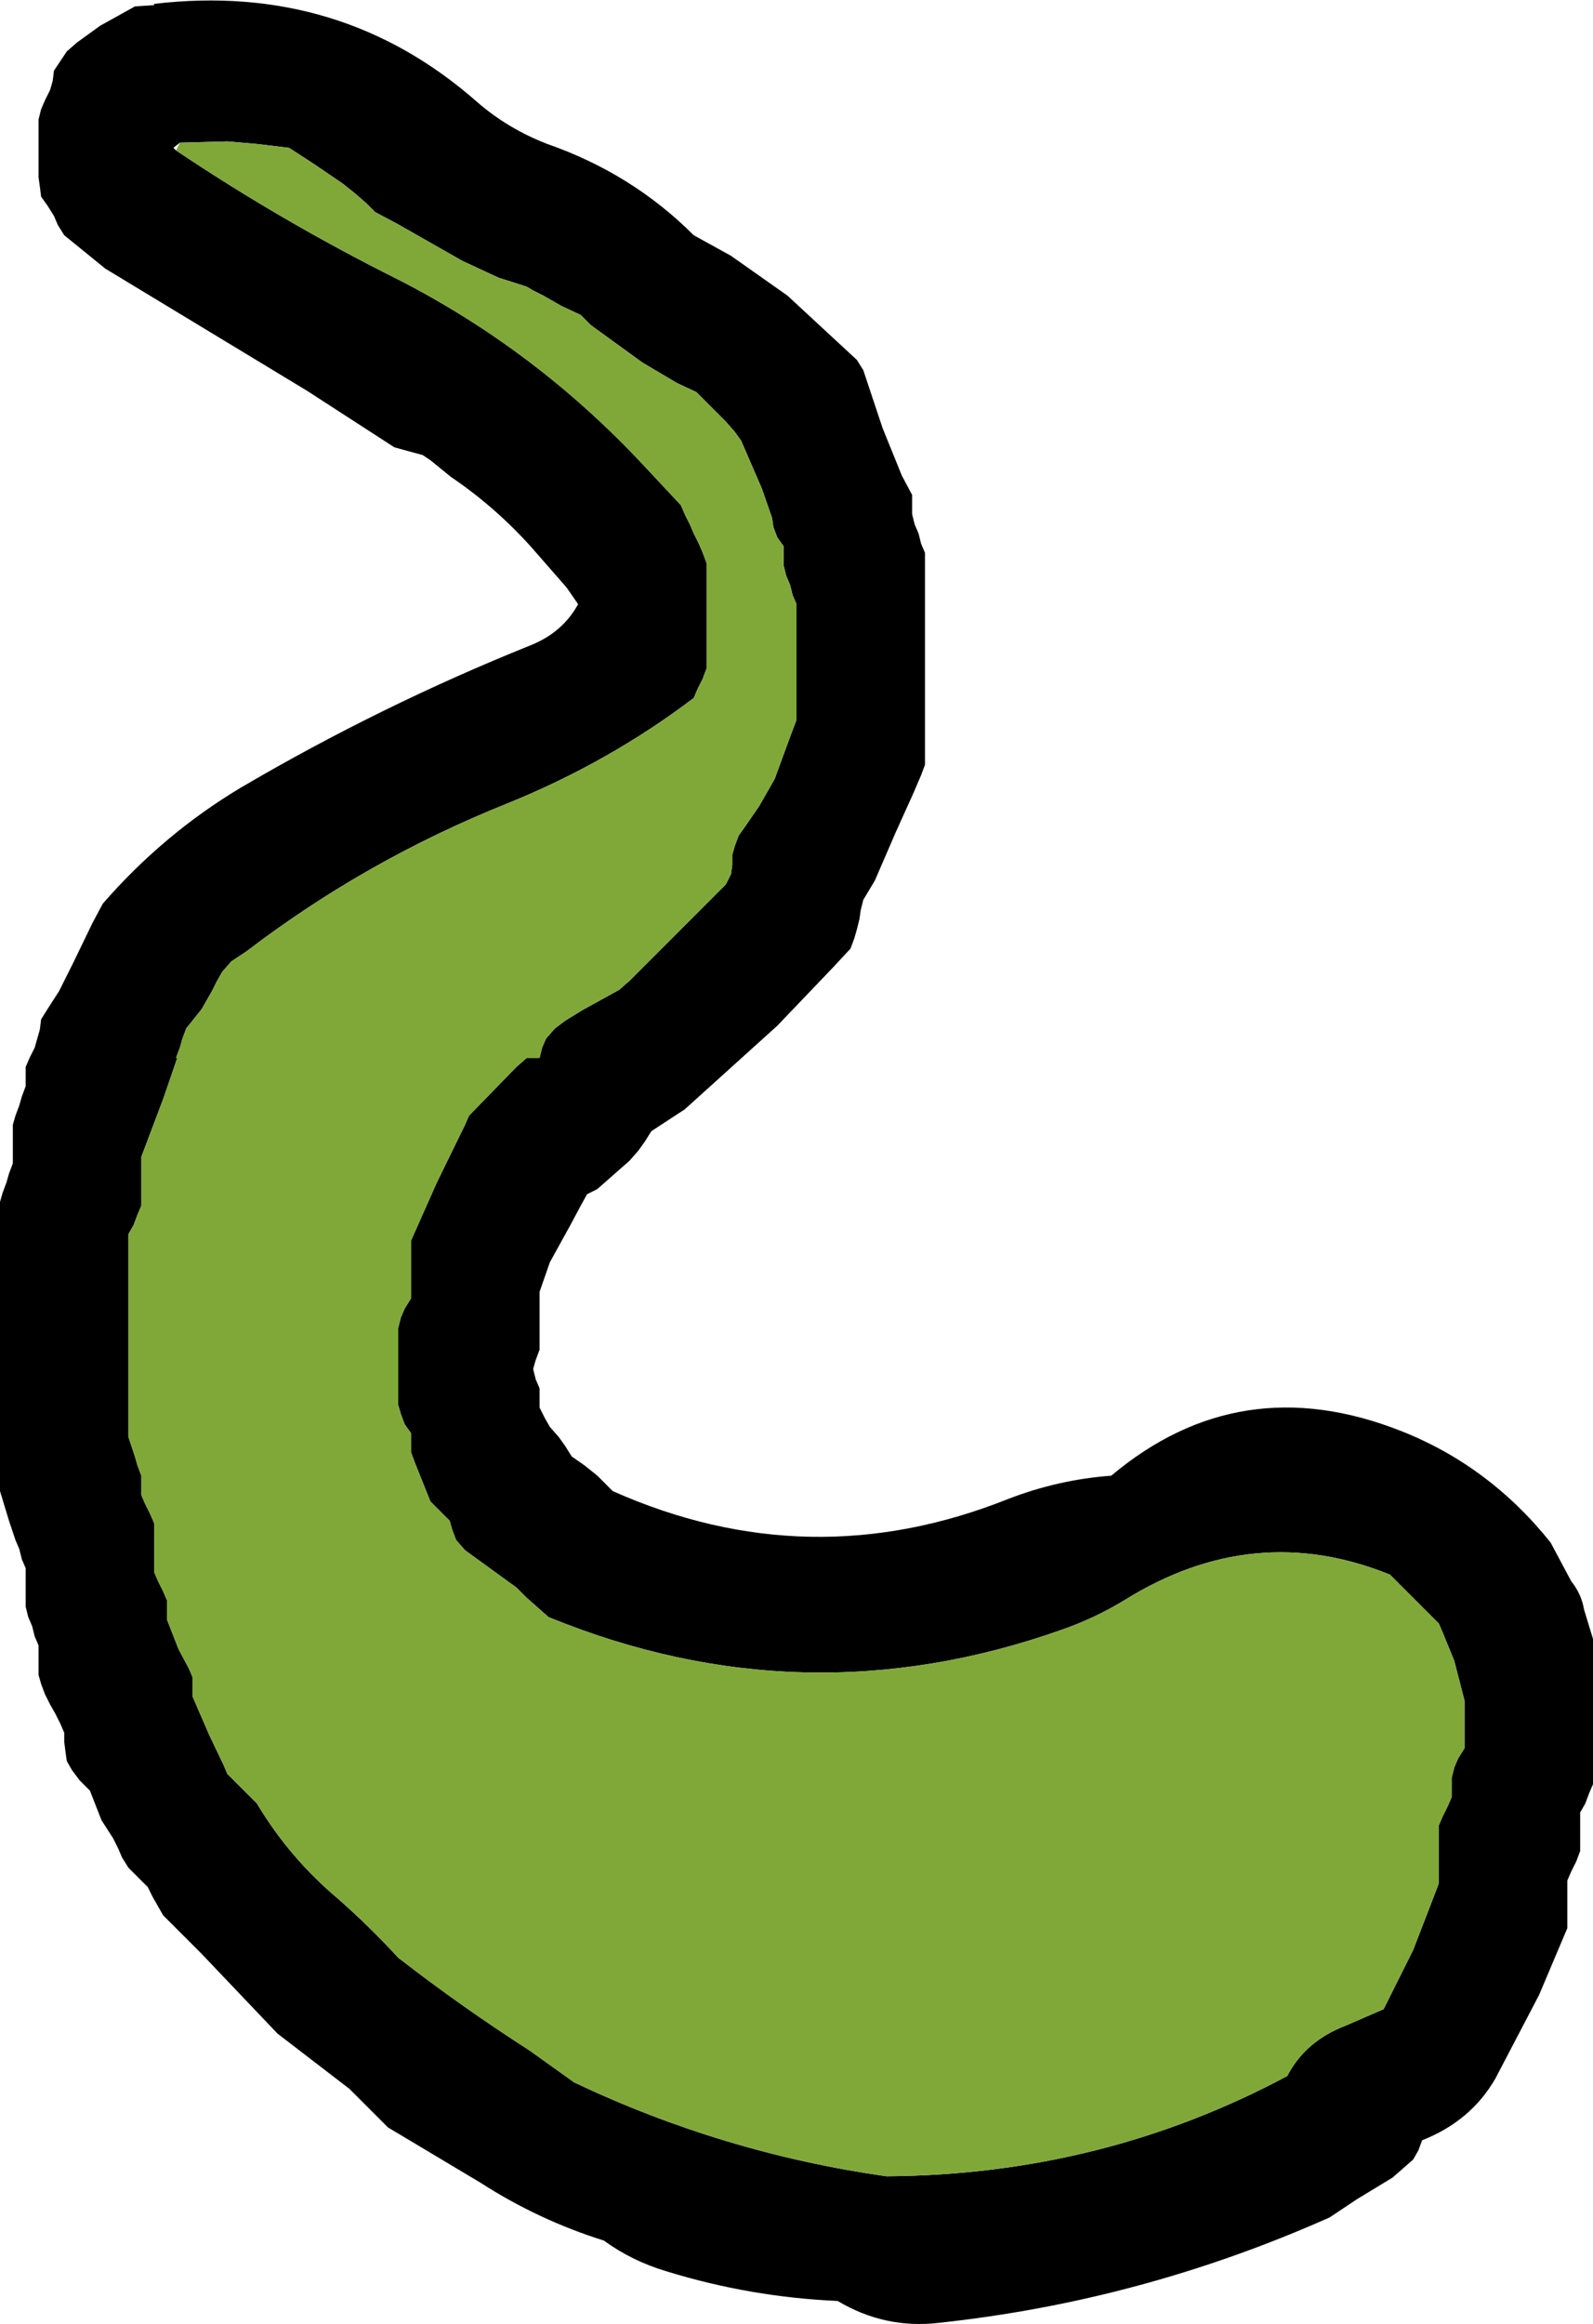 <?xml version="1.0" encoding="UTF-8" standalone="no"?>
<svg xmlns:ffdec="https://www.free-decompiler.com/flash" xmlns:xlink="http://www.w3.org/1999/xlink" ffdec:objectType="shape" height="90.4px" width="62.0px" xmlns="http://www.w3.org/2000/svg">
  <g transform="matrix(1.0, 0.0, 0.0, 1.0, 416.0, 27.65)">
    <path d="M-410.0 -27.5 Q-402.75 -28.35 -397.45 -23.7 -396.25 -22.65 -394.7 -22.05 -391.4 -20.9 -389.0 -18.5 L-387.55 -17.7 -385.35 -16.15 -382.65 -13.65 -382.4 -13.25 -382.15 -12.5 -381.65 -11.0 -380.9 -9.15 -380.5 -8.4 -380.5 -8.0 -380.5 -7.65 -380.4 -7.25 -380.25 -6.9 -380.15 -6.5 -380.0 -6.15 -380.0 -5.4 -380.0 -3.9 -380.0 -1.25 -380.0 0.6 -380.0 2.1 -380.15 2.5 -380.45 3.2 -381.15 4.75 -381.95 6.6 -382.4 7.35 -382.5 7.75 -382.55 8.1 -382.65 8.5 -382.75 8.85 -382.9 9.25 -383.55 9.95 -385.75 12.25 -389.35 15.5 -390.65 16.35 -390.9 16.75 -391.15 17.1 -391.5 17.5 -391.9 17.85 -392.75 18.6 -393.15 18.8 -393.4 19.25 -393.8 20.0 -394.6 21.45 -395.0 22.6 -395.0 23.0 -395.0 23.35 -395.0 23.75 -395.0 24.1 -395.0 24.5 -395.0 24.85 -395.15 25.25 -395.25 25.6 -395.15 26.0 -395.0 26.35 -395.0 26.75 -395.0 27.1 -394.8 27.5 -394.6 27.85 -394.25 28.25 -394.0 28.6 -393.75 29.0 -393.25 29.35 -392.75 29.75 -392.4 30.1 -392.15 30.35 Q-384.5 33.75 -376.75 30.65 -374.8 29.9 -372.75 29.75 -367.75 25.55 -361.5 28.0 -358.05 29.35 -355.65 32.35 L-355.25 33.1 -354.85 33.85 Q-354.45 34.35 -354.35 34.95 L-354.0 36.1 -354.0 37.25 -354.0 38.75 -354.0 40.6 -354.0 41.75 -354.15 42.1 -354.3 42.5 -354.5 42.85 -354.5 43.25 -354.5 43.6 -354.5 44.0 -354.5 44.35 -354.65 44.75 -354.85 45.15 -355.0 45.5 -355.0 45.85 -355.0 46.25 -355.0 46.6 -355.0 47.0 -355.0 47.35 -356.1 49.95 -357.8 53.2 Q-358.75 54.85 -360.65 55.6 L-360.8 56.0 -361.0 56.35 -361.8 57.05 -363.2 57.9 -364.25 58.6 Q-371.55 61.85 -379.45 62.7 -381.55 62.95 -383.4 61.85 -386.8 61.7 -390.05 60.7 -391.4 60.3 -392.5 59.5 -395.05 58.7 -397.3 57.25 L-400.9 55.1 -401.25 54.75 -401.65 54.35 -402.0 54.0 -402.4 53.6 -405.2 51.45 -408.15 48.35 -409.65 46.85 -409.85 46.5 -410.05 46.15 -410.25 45.75 -410.65 45.35 -411.0 45.0 -411.25 44.6 -411.4 44.25 -411.6 43.85 -412.05 43.15 -412.5 42.0 -412.9 41.6 -413.2 41.2 -413.4 40.85 -413.45 40.5 -413.5 40.1 -413.5 39.75 -413.65 39.4 -413.85 39.0 -414.05 38.65 -414.25 38.25 -414.4 37.85 -414.5 37.5 -414.5 37.1 -414.5 36.75 -414.5 36.35 -414.65 36.0 -414.75 35.6 -414.9 35.25 -415.0 34.85 -415.0 34.5 -415.0 34.1 -415.0 33.75 -415.0 33.35 -415.15 33.0 -415.25 32.6 -415.4 32.25 -415.65 31.5 -416.0 30.35 -416.0 27.75 -416.0 24.35 -416.0 20.6 -416.0 19.1 -415.9 18.75 -415.75 18.35 -415.65 18.0 -415.5 17.6 -415.5 17.25 -415.5 16.85 -415.5 16.5 -415.5 16.1 -415.4 15.75 -415.25 15.35 -415.15 15.0 -415.0 14.6 -415.0 14.25 -415.0 13.85 -414.85 13.5 -414.65 13.1 -414.55 12.75 -414.45 12.4 -414.4 12.0 -414.15 11.6 -413.7 10.9 -413.15 9.8 -412.4 8.25 -412.0 7.5 Q-409.65 4.8 -406.65 3.0 -401.2 -0.2 -395.35 -2.55 -394.1 -3.05 -393.5 -4.15 L-393.95 -4.8 -395.35 -6.4 Q-396.75 -7.95 -398.45 -9.1 L-399.25 -9.75 -399.55 -9.95 -400.65 -10.25 -404.05 -12.45 -411.9 -17.2 -413.5 -18.5 -413.75 -18.9 -413.9 -19.25 -414.15 -19.65 -414.4 -20.0 -414.45 -20.4 -414.5 -20.75 -414.5 -21.15 -414.5 -21.5 -414.5 -22.25 -414.5 -23.0 -414.4 -23.4 -414.25 -23.75 -414.05 -24.15 -413.95 -24.5 -413.9 -24.9 -413.7 -25.2 -413.4 -25.65 -413.0 -26.0 -412.1 -26.65 -410.75 -27.4 -410.0 -27.45 -410.0 -27.5 M-409.0 -22.1 L-409.25 -21.9 -409.15 -21.8 Q-405.05 -19.05 -400.55 -16.8 -395.15 -14.05 -390.95 -9.55 L-389.5 -8.0 -389.35 -7.65 -389.15 -7.25 -389.0 -6.9 -388.8 -6.5 -388.65 -6.15 -388.5 -5.75 -388.5 -5.4 -388.5 -5.0 -388.5 -4.65 -388.5 -3.9 -388.5 -2.75 -388.5 -1.65 -388.65 -1.25 -388.85 -0.85 -389.0 -0.5 Q-392.3 2.0 -396.25 3.6 -401.75 5.8 -406.4 9.35 L-407.0 9.75 -407.35 10.15 -407.55 10.5 -407.75 10.9 -408.15 11.6 -408.75 12.35 -408.9 12.75 -409.0 13.1 -409.15 13.5 -409.1 13.5 -409.65 15.1 -410.5 17.35 -410.5 18.1 -410.5 18.85 -410.5 19.25 -410.65 19.6 -410.8 20.0 -411.0 20.35 -411.0 24.1 -411.0 27.1 -411.0 28.25 -410.75 29.0 -410.65 29.35 -410.5 29.75 -410.5 30.1 -410.5 30.5 -410.35 30.85 -410.15 31.25 -410.0 31.6 -410.0 32.35 -410.0 33.1 -410.0 33.5 -409.85 33.85 -409.65 34.25 -409.5 34.6 -409.5 35.0 -409.5 35.35 -409.05 36.5 -408.65 37.25 -408.5 37.6 -408.5 38.0 -408.5 38.35 -407.85 39.85 -407.3 41.0 -407.15 41.35 -406.4 42.1 -406.0 42.5 Q-404.75 44.6 -402.85 46.2 -401.6 47.3 -400.5 48.5 -398.05 50.4 -395.4 52.1 L-393.65 53.35 Q-387.85 56.1 -381.5 57.0 -373.1 56.95 -365.9 53.1 -365.2 51.75 -363.65 51.15 L-362.15 50.5 -361.0 48.2 -360.15 46.0 -360.0 45.6 -360.0 44.5 -360.0 43.75 -360.0 43.35 -359.85 43.0 -359.65 42.6 -359.5 42.25 -359.5 41.85 -359.5 41.5 -359.4 41.1 -359.25 40.75 -359.0 40.35 -359.0 39.6 -359.0 38.85 -359.0 38.5 -359.4 36.95 -359.85 35.85 -360.0 35.5 -361.15 34.35 -361.9 33.6 Q-367.2 31.45 -372.25 34.6 -373.4 35.3 -374.7 35.75 -384.75 39.3 -394.65 35.25 L-395.5 34.5 -395.9 34.1 -397.9 32.65 -398.25 32.25 -398.4 31.85 -398.5 31.5 -398.9 31.1 -399.25 30.75 -399.55 30.0 -399.85 29.25 -400.0 28.85 -400.0 28.5 -400.0 28.1 -400.25 27.75 -400.4 27.35 -400.5 27.0 -400.5 25.5 -400.5 24.35 -400.5 24.0 -400.4 23.6 -400.25 23.25 -400.0 22.85 -400.0 21.75 -400.0 21.0 -400.0 20.6 -399.0 18.35 -397.9 16.1 -397.75 15.75 -395.9 13.85 -395.5 13.5 -395.0 13.5 -394.9 13.1 -394.75 12.75 -394.4 12.35 -394.0 12.05 -393.35 11.65 -391.9 10.85 -391.5 10.5 -390.75 9.75 -389.25 8.25 -387.75 6.75 -387.55 6.35 -387.5 6.0 -387.5 5.6 -387.4 5.25 -387.25 4.85 -387.0 4.5 -386.45 3.7 -385.85 2.65 -385.3 1.15 -385.0 0.35 -385.0 0.0 -385.0 -0.4 -385.0 -0.75 -385.0 -1.9 -385.0 -3.4 -385.0 -4.15 -385.15 -4.5 -385.25 -4.9 -385.4 -5.25 -385.5 -5.65 -385.5 -6.0 -385.5 -6.4 -385.75 -6.75 -385.9 -7.15 -385.95 -7.5 -386.35 -8.65 -387.0 -10.15 -387.15 -10.5 -387.4 -10.85 -387.75 -11.25 -388.15 -11.65 -388.5 -12.0 -388.9 -12.4 -389.65 -12.75 -391.0 -13.55 -393.0 -15.0 -393.4 -15.4 -394.15 -15.75 -394.85 -16.15 -395.25 -16.35 -395.5 -16.5 -396.6 -16.85 -398.0 -17.5 -400.55 -18.95 -401.4 -19.4 -401.75 -19.75 -402.15 -20.1 -402.65 -20.5 -403.75 -21.25 -404.75 -21.9 -406.0 -22.05 -407.15 -22.15 -409.0 -22.1" fill="#000000" fill-rule="evenodd" stroke="none"/>
    <path d="M-409.15 -21.8 L-409.0 -22.1 -407.15 -22.15 -406.0 -22.05 -404.75 -21.9 -403.75 -21.25 -402.65 -20.5 -402.15 -20.1 -401.75 -19.75 -401.4 -19.4 -400.55 -18.95 -398.0 -17.5 -396.6 -16.85 -395.5 -16.5 -395.25 -16.35 -394.85 -16.15 -394.15 -15.75 -393.4 -15.4 -393.0 -15.0 -391.0 -13.55 -389.65 -12.75 -388.9 -12.4 -388.5 -12.0 -388.15 -11.65 -387.75 -11.25 -387.4 -10.85 -387.15 -10.5 -387.0 -10.15 -386.35 -8.65 -385.95 -7.5 -385.9 -7.15 -385.75 -6.75 -385.5 -6.4 -385.5 -6.0 -385.5 -5.65 -385.4 -5.25 -385.25 -4.9 -385.15 -4.5 -385.0 -4.15 -385.0 -3.4 -385.0 -1.9 -385.0 -0.75 -385.0 -0.4 -385.0 0.0 -385.0 0.35 -385.3 1.15 -385.85 2.65 -386.45 3.7 -387.0 4.5 -387.25 4.85 -387.4 5.25 -387.5 5.6 -387.5 6.0 -387.55 6.35 -387.75 6.75 -389.25 8.25 -390.75 9.75 -391.5 10.5 -391.9 10.85 -393.35 11.65 -394.0 12.05 -394.4 12.35 -394.75 12.75 -394.9 13.1 -395.0 13.5 -395.5 13.5 -395.9 13.85 -397.75 15.75 -397.9 16.1 -399.0 18.35 -400.0 20.6 -400.0 21.0 -400.0 21.75 -400.0 22.85 -400.25 23.25 -400.4 23.6 -400.5 24.0 -400.5 24.35 -400.5 25.5 -400.5 27.0 -400.4 27.35 -400.25 27.75 -400.0 28.1 -400.0 28.5 -400.0 28.85 -399.85 29.25 -399.55 30.0 -399.25 30.75 -398.9 31.1 -398.5 31.5 -398.4 31.85 -398.25 32.25 -397.9 32.65 -395.9 34.1 -395.5 34.5 -394.65 35.25 Q-384.75 39.3 -374.7 35.75 -373.4 35.3 -372.25 34.6 -367.2 31.45 -361.9 33.6 L-361.15 34.35 -360.0 35.5 -359.85 35.85 -359.4 36.95 -359.0 38.5 -359.0 38.85 -359.0 39.6 -359.0 40.35 -359.25 40.75 -359.4 41.1 -359.5 41.5 -359.5 41.85 -359.5 42.25 -359.65 42.6 -359.85 43.0 -360.0 43.35 -360.0 43.75 -360.0 44.5 -360.0 45.6 -360.15 46.0 -361.0 48.2 -362.15 50.5 -363.65 51.15 Q-365.2 51.75 -365.9 53.1 -373.1 56.95 -381.5 57.0 -387.85 56.1 -393.65 53.35 L-395.4 52.1 Q-398.05 50.4 -400.5 48.5 -401.6 47.3 -402.85 46.2 -404.75 44.6 -406.0 42.5 L-406.4 42.1 -407.15 41.35 -407.3 41.0 -407.85 39.85 -408.5 38.35 -408.5 38.0 -408.5 37.6 -408.65 37.25 -409.05 36.5 -409.5 35.35 -409.5 35.0 -409.5 34.6 -409.65 34.25 -409.85 33.85 -410.0 33.5 -410.0 33.1 -410.0 32.35 -410.0 31.6 -410.15 31.25 -410.35 30.85 -410.5 30.5 -410.5 30.1 -410.5 29.75 -410.65 29.35 -410.75 29.0 -411.0 28.25 -411.0 27.1 -411.0 24.1 -411.0 20.35 -410.8 20.0 -410.65 19.6 -410.5 19.25 -410.5 18.85 -410.5 18.1 -410.5 17.35 -409.65 15.1 -409.1 13.5 -409.15 13.5 -409.0 13.1 -408.9 12.75 -408.75 12.35 -408.15 11.6 -407.75 10.9 -407.55 10.5 -407.35 10.15 -407.0 9.75 -406.4 9.35 Q-401.75 5.8 -396.25 3.6 -392.3 2.0 -389.0 -0.5 L-388.85 -0.85 -388.65 -1.25 -388.5 -1.65 -388.5 -2.75 -388.5 -3.9 -388.5 -4.65 -388.5 -5.0 -388.5 -5.4 -388.5 -5.75 -388.65 -6.15 -388.8 -6.5 -389.0 -6.9 -389.15 -7.25 -389.35 -7.65 -389.5 -8.0 -390.95 -9.55 Q-395.15 -14.05 -400.55 -16.8 -405.05 -19.05 -409.15 -21.8" fill="#80a839" fill-rule="evenodd" stroke="none"/>
  </g>
</svg>
